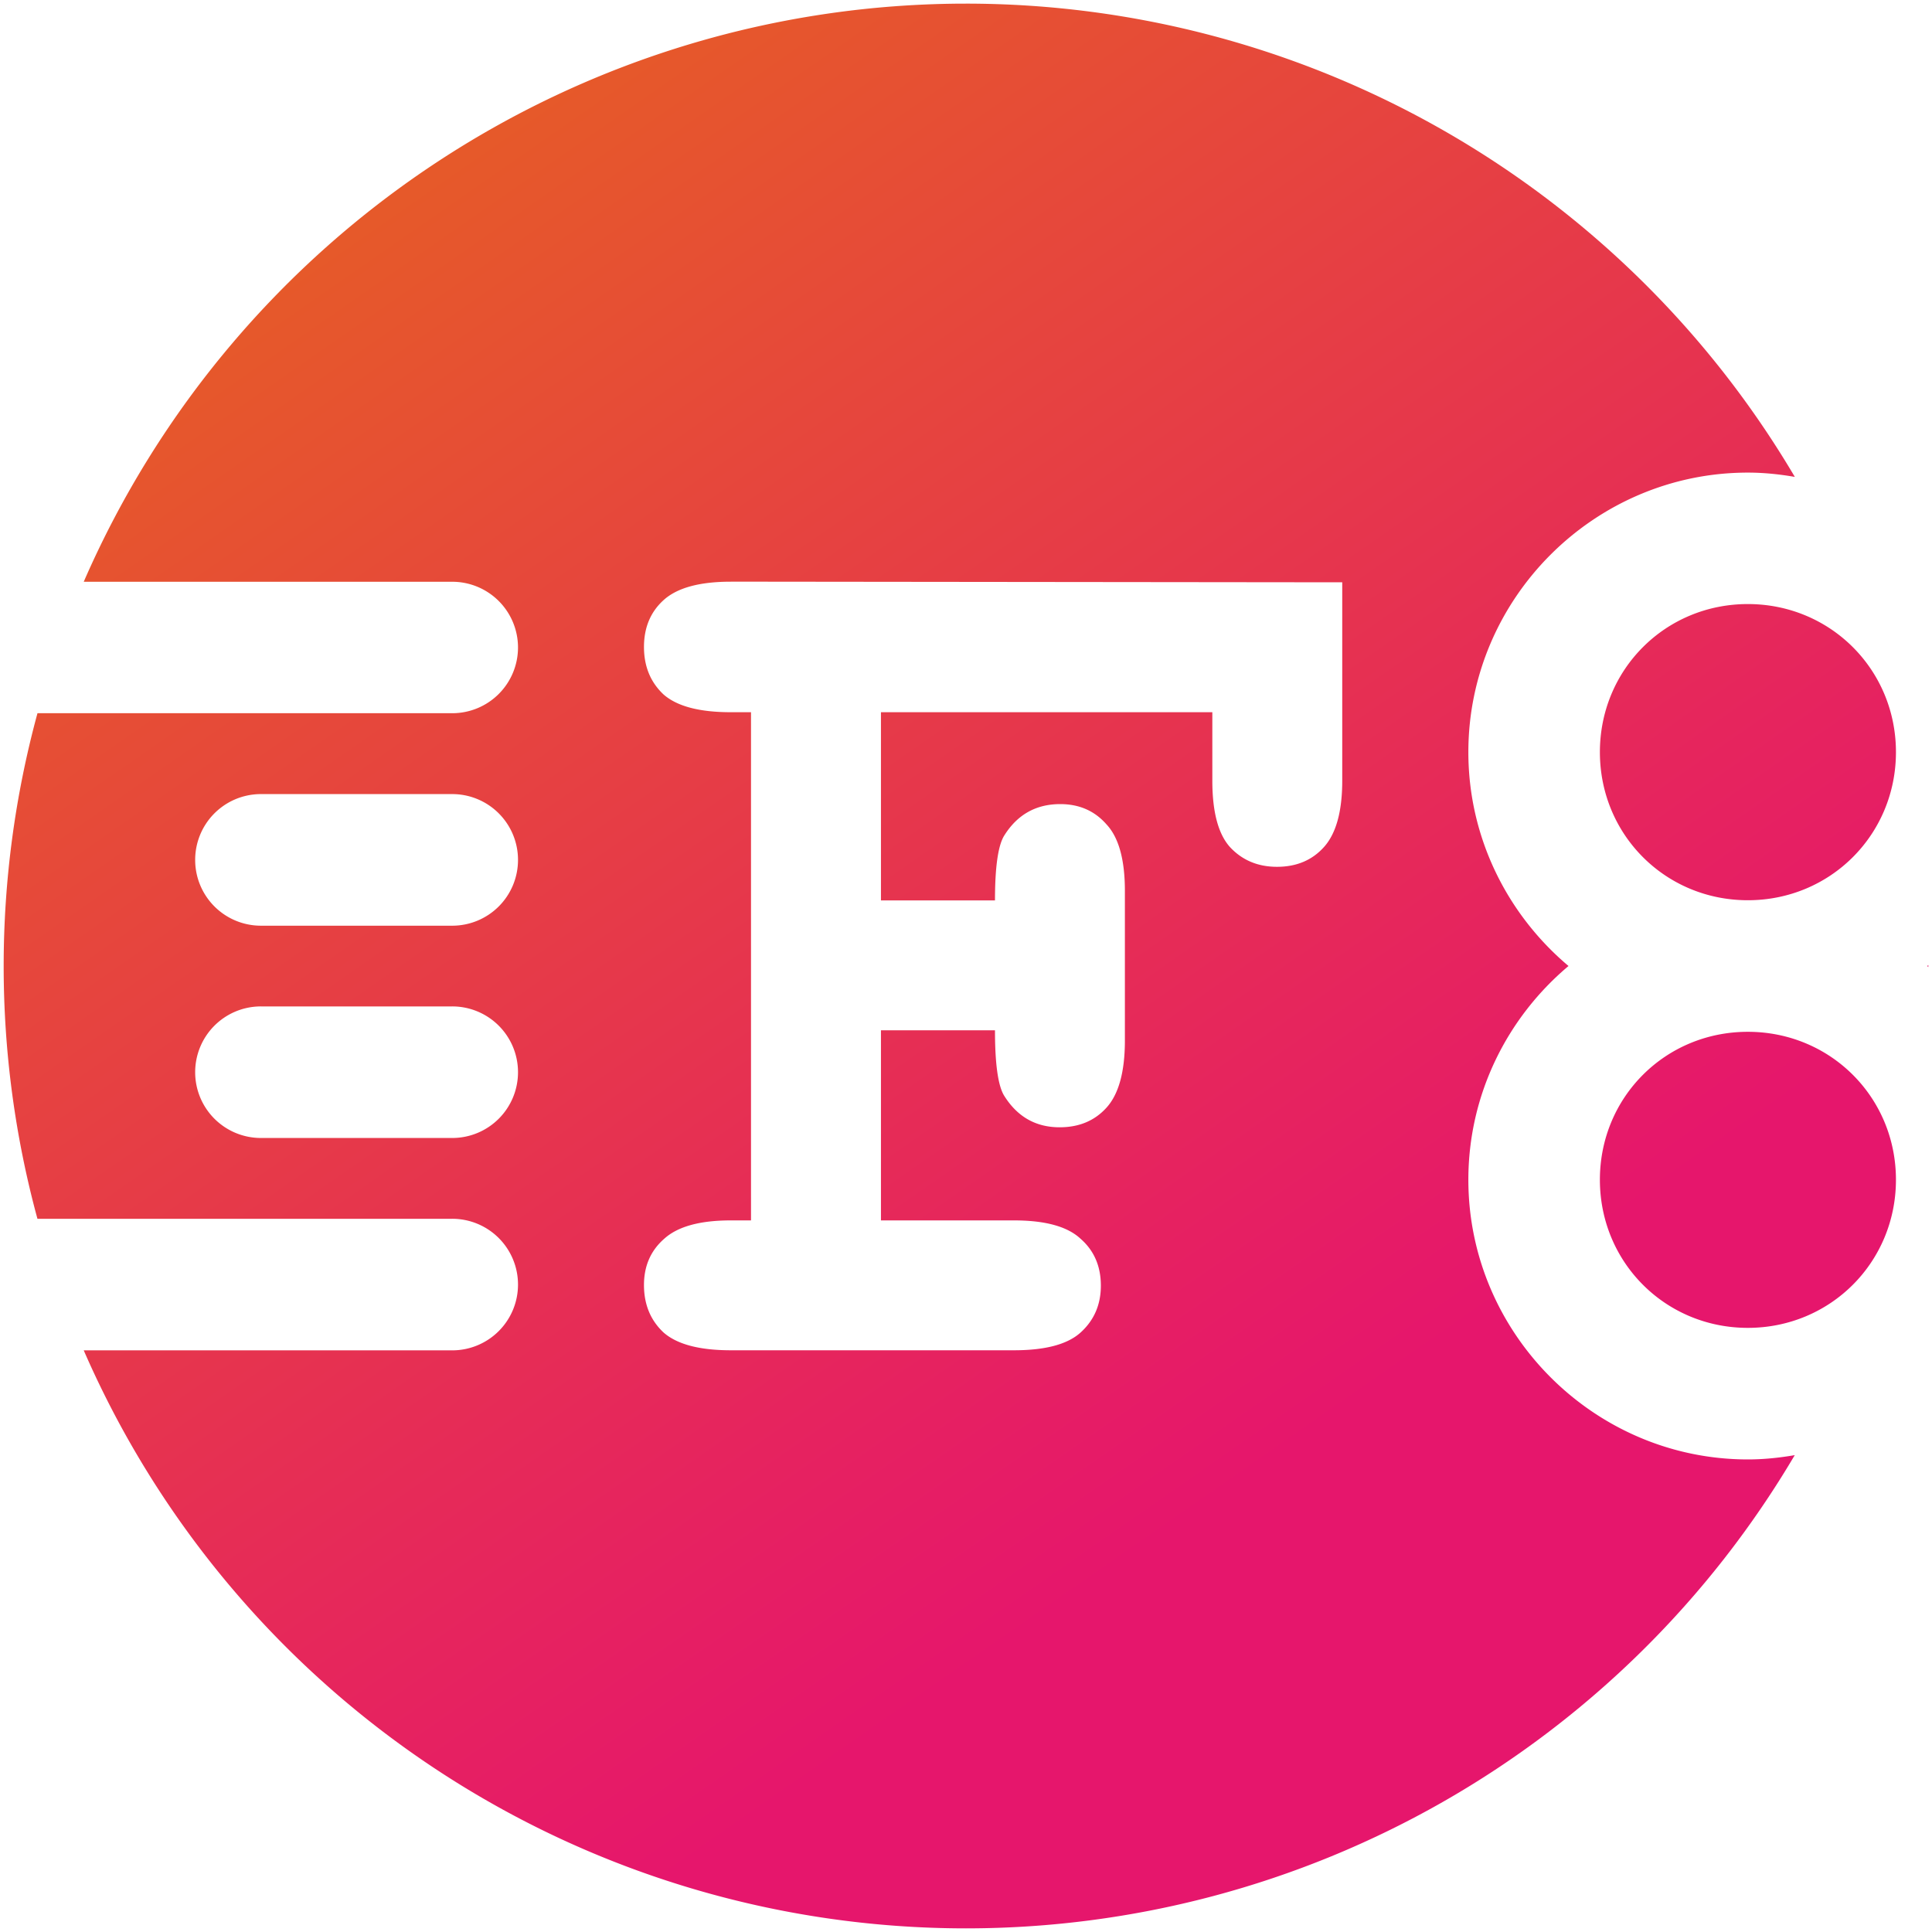 <?xml version="1.0" encoding="UTF-8" standalone="no"?>
<svg
   xmlns:dc="http://purl.org/dc/elements/1.1/"
   xmlns:cc="http://creativecommons.org/ns#"
   xmlns:rdf="http://www.w3.org/1999/02/22-rdf-syntax-ns#"
   xmlns:svg="http://www.w3.org/2000/svg"
   xmlns="http://www.w3.org/2000/svg"
   xmlns:xlink="http://www.w3.org/1999/xlink"
   xmlns:sodipodi="http://sodipodi.sourceforge.net/DTD/sodipodi-0.dtd"
   xmlns:inkscape="http://www.inkscape.org/namespaces/inkscape"
   width="50mm"
   height="50mm"
   viewBox="0 0 50 50"
   version="1.1"
   id="svg1015"
   sodipodi:docname="logoKel8-trans.svg"
   inkscape:version="1.0.1 (3bc2e813f5, 2020-09-07)">
  <defs
     id="defs1009">
    <linearGradient
       inkscape:collect="always"
       id="linearGradient959">
      <stop
         style="stop-color:#e6166c;stop-opacity:1;"
         offset="0"
         id="stop955" />
      <stop
         style="stop-color:#e66d16;stop-opacity:1"
         offset="1"
         id="stop957" />
    </linearGradient>
    <linearGradient
       inkscape:collect="always"
       xlink:href="#linearGradient959"
       id="linearGradient1005"
       gradientUnits="userSpaceOnUse"
       gradientTransform="matrix(1.792,0,0,1.792,-107.533,-98.924)"
       x1="78.902"
       y1="75.969"
       x2="62.466"
       y2="52.316" />
  </defs>
  <sodipodi:namedview
     id="base"
     pagecolor="#ffffff"
     bordercolor="#666666"
     borderopacity="1.0"
     inkscape:pageopacity="0.0"
     inkscape:pageshadow="2"
     inkscape:zoom="1.4"
     inkscape:cx="155.31473"
     inkscape:cy="64.963973"
     inkscape:document-units="mm"
     inkscape:current-layer="layer1"
     inkscape:document-rotation="0"
     showgrid="false"
     inkscape:snap-page="true"
     inkscape:snap-smooth-nodes="true"
     inkscape:object-paths="true"
     inkscape:window-width="1366"
     inkscape:window-height="705"
     inkscape:window-x="-8"
     inkscape:window-y="-8"
     inkscape:window-maximized="1" />
  <g
     inkscape:label="Layer 1"
     inkscape:groupmode="layer"
     id="layer1">
    <path
       id="path1001"
       style="fill:url(#linearGradient1005);fill-opacity:1;stroke:none;stroke-width:1.067;stroke-linecap:round;stroke-linejoin:round"
       d="M 25,0.094 A 24.905,24.905 0 0 0 2.167,15.056 h 9.535 a 1.702,1.702 0 0 1 1.704,1.701 1.702,1.702 0 0 1 -1.704,1.701 H 0.97 a 24.905,24.905 0 0 0 -0.875,6.543 24.905,24.905 0 0 0 0.874,6.541 H 11.702 a 1.702,1.702 0 0 1 1.704,1.704 1.702,1.702 0 0 1 -1.704,1.701 H 2.167 A 24.905,24.905 0 0 0 25,49.906 24.905,24.905 0 0 0 46.448,37.659 c -0.396,0.068 -0.799,0.111 -1.213,0.111 -3.976,0 -7.234,-3.262 -7.234,-7.238 0,-2.214 1.011,-4.202 2.592,-5.532 -1.581,-1.331 -2.592,-3.321 -2.592,-5.535 0,-3.976 3.258,-7.234 7.234,-7.234 0.415,0 0.819,0.043 1.215,0.111 A 24.905,24.905 0 0 0 25,0.094 Z m -6.088,14.959 15.825,0.017 v 5.133 c 0,0.798 -0.159,1.372 -0.476,1.722 -0.306,0.339 -0.71,0.508 -1.213,0.508 -0.492,0 -0.897,-0.169 -1.214,-0.508 -0.306,-0.339 -0.459,-0.913 -0.459,-1.722 V 18.432 H 22.799 v 4.871 h 2.951 c 0,-0.875 0.082,-1.438 0.246,-1.689 0.339,-0.536 0.82,-0.804 1.443,-0.804 0.492,0 0.891,0.175 1.197,0.525 0.317,0.339 0.476,0.912 0.476,1.722 v 3.871 c 0,0.809 -0.159,1.388 -0.476,1.738 -0.306,0.339 -0.71,0.508 -1.213,0.508 -0.612,0 -1.088,-0.268 -1.427,-0.804 -0.164,-0.251 -0.246,-0.82 -0.246,-1.706 H 22.799 v 4.92 h 3.444 c 0.809,0 1.383,0.158 1.722,0.475 0.35,0.306 0.525,0.711 0.525,1.214 0,0.492 -0.175,0.896 -0.525,1.213 -0.339,0.306 -0.912,0.459 -1.722,0.459 h -7.331 c -0.809,0 -1.388,-0.153 -1.738,-0.459 -0.339,-0.317 -0.508,-0.727 -0.508,-1.23 0,-0.492 0.174,-0.891 0.524,-1.197 0.35,-0.317 0.924,-0.475 1.722,-0.475 h 0.524 V 18.432 h -0.524 c -0.809,0 -1.388,-0.152 -1.738,-0.458 -0.339,-0.317 -0.508,-0.728 -0.508,-1.231 0,-0.503 0.17,-0.907 0.508,-1.213 0.35,-0.317 0.929,-0.476 1.738,-0.476 z m 26.322,0.58 c -2.136,0 -3.829,1.696 -3.829,3.832 0,2.136 1.693,3.833 3.829,3.833 2.136,0 3.833,-1.697 3.833,-3.833 0,-2.136 -1.697,-3.832 -3.833,-3.832 z M 6.724,20.551 a 1.702,1.702 0 0 1 0.028,0 H 11.702 a 1.702,1.702 0 0 1 1.704,1.701 1.702,1.702 0 0 1 -1.704,1.705 H 6.752 A 1.702,1.702 0 0 1 5.051,22.252 1.702,1.702 0 0 1 6.724,20.551 Z m 43.181,4.424 c -0.009,0.008 -0.018,0.018 -0.028,0.026 0.009,0.008 0.018,0.018 0.028,0.026 a 24.905,24.905 0 0 0 0,-0.026 24.905,24.905 0 0 0 0,-0.026 z M 6.724,26.046 a 1.702,1.702 0 0 1 0.028,0 H 11.702 a 1.702,1.702 0 0 1 1.704,1.701 1.702,1.702 0 0 1 -1.704,1.704 H 6.752 A 1.702,1.702 0 0 1 5.051,27.747 1.702,1.702 0 0 1 6.724,26.046 Z m 38.51,0.657 c -2.136,0 -3.829,1.693 -3.829,3.829 0,2.136 1.693,3.833 3.829,3.833 2.136,0 3.833,-1.697 3.833,-3.833 0,-2.136 -1.697,-3.829 -3.833,-3.829 z" />
  </g>
</svg>
